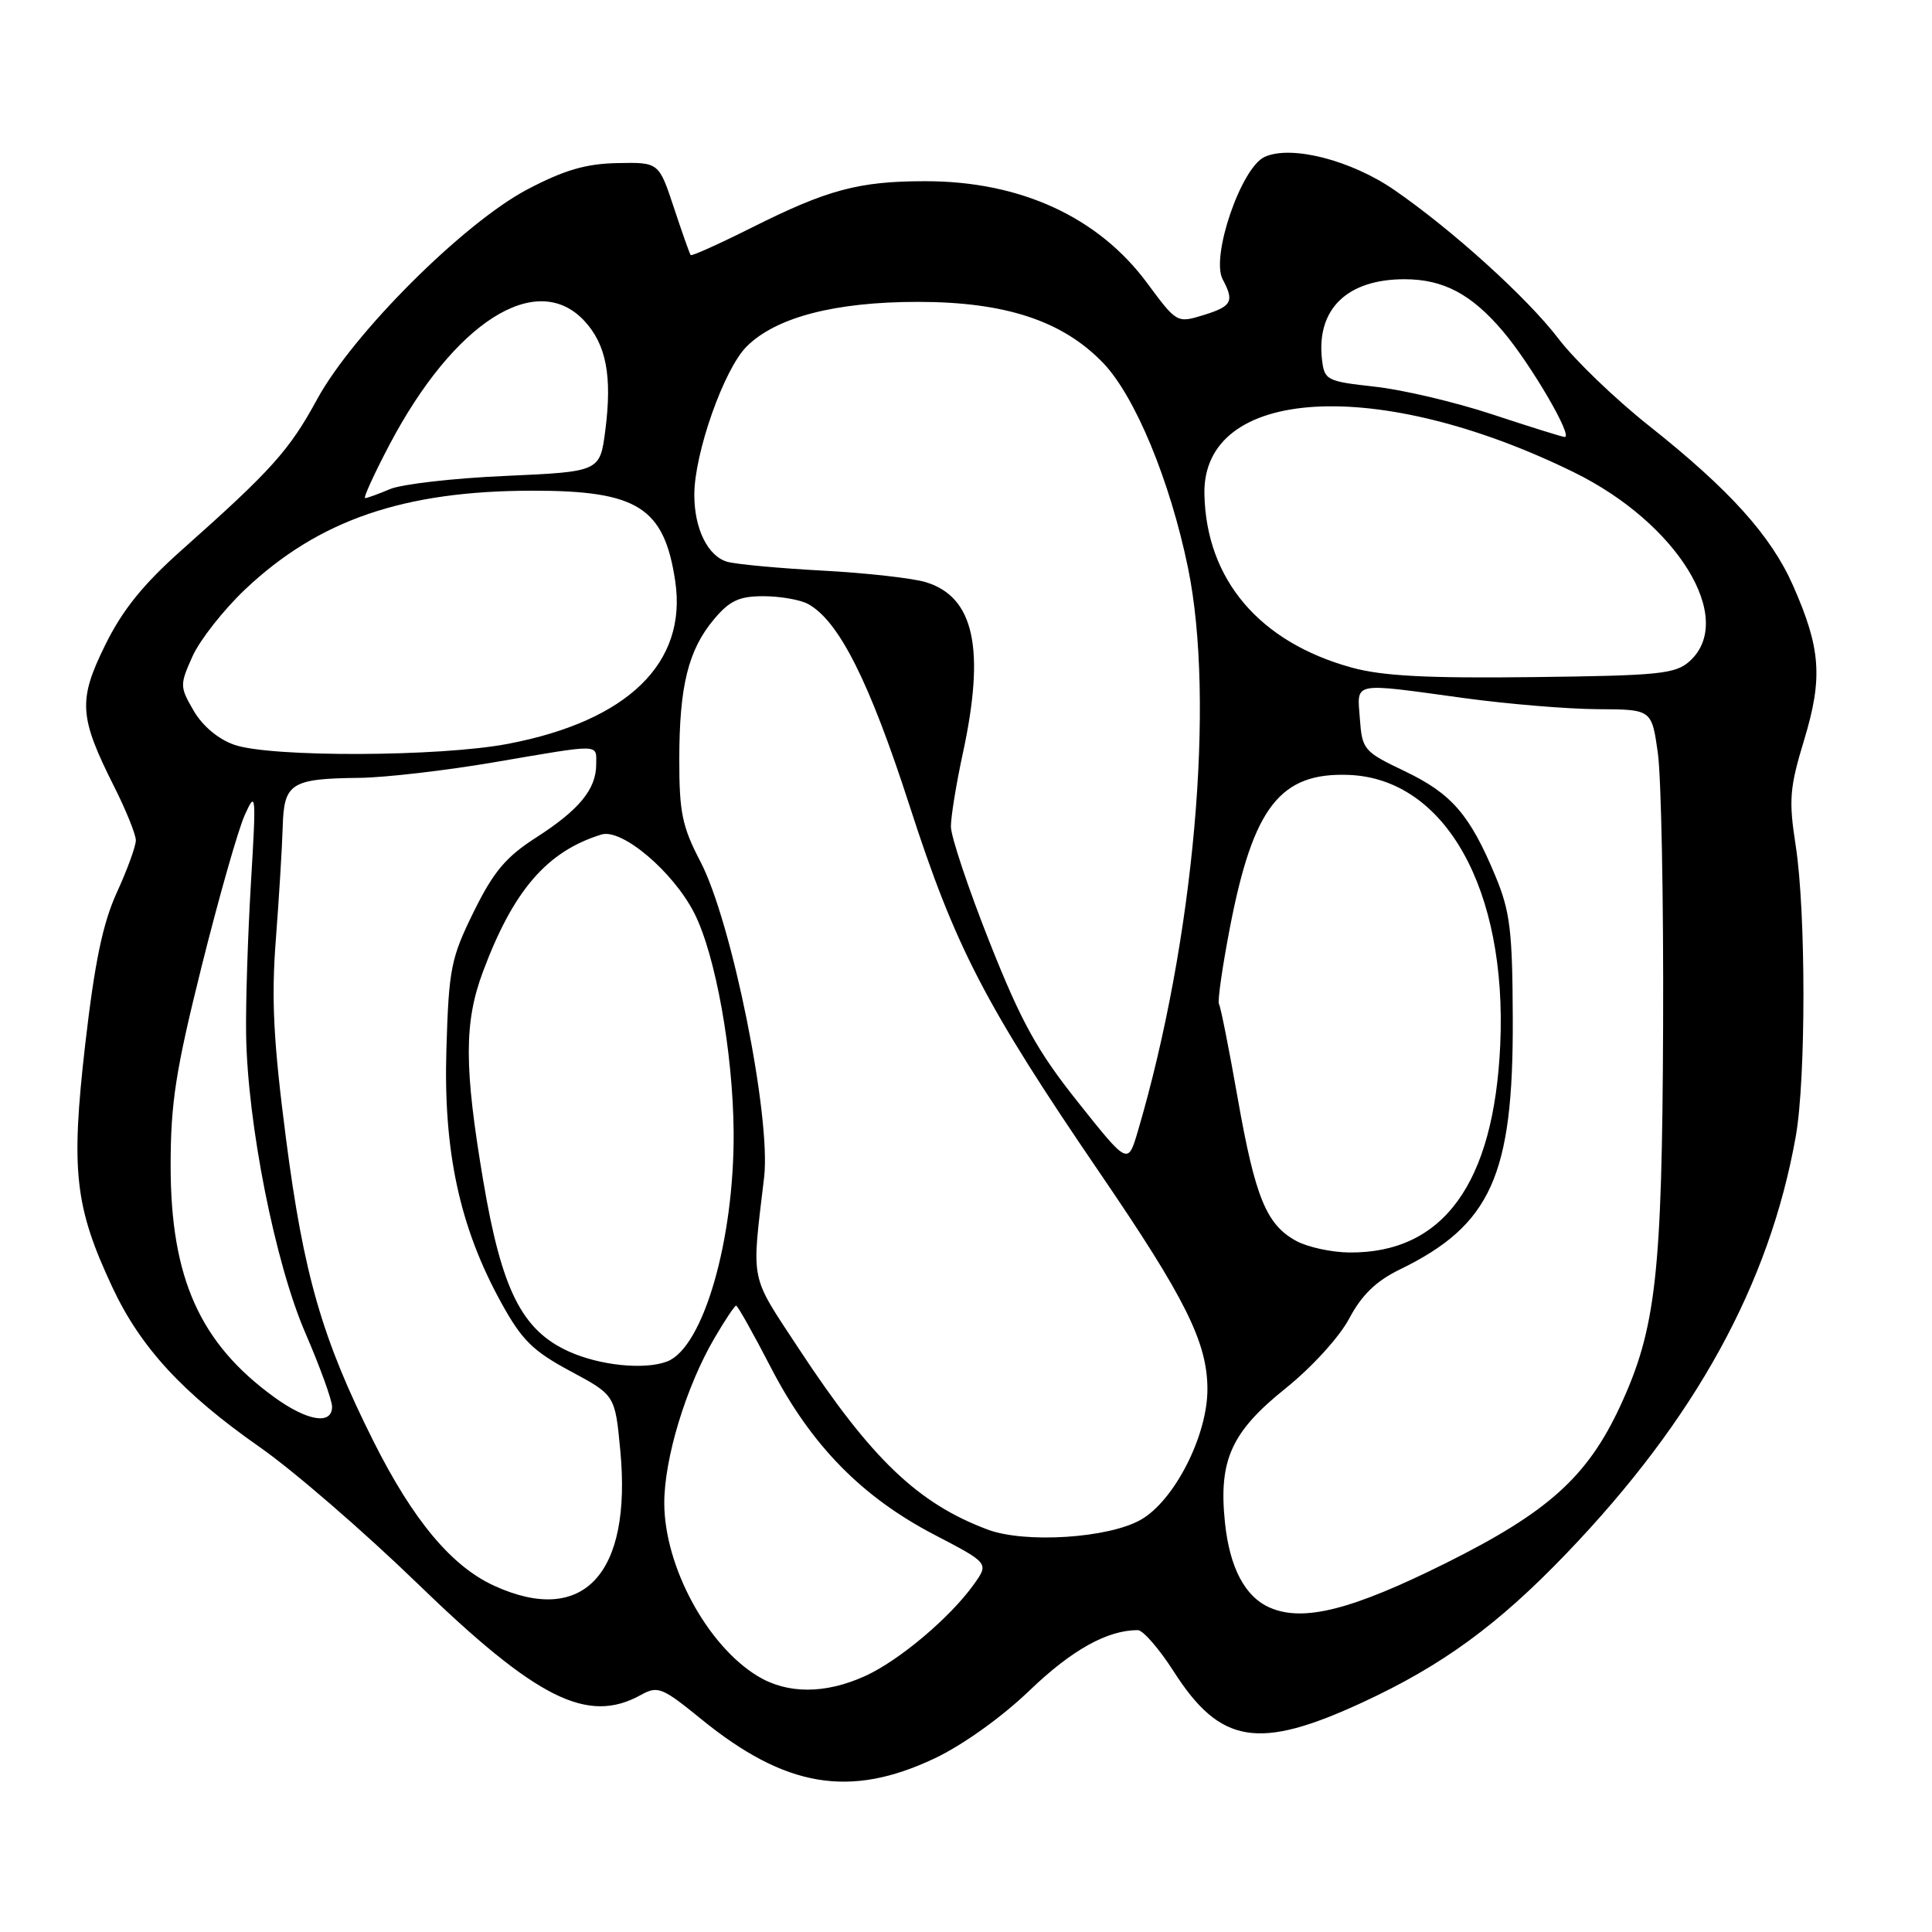 <?xml version="1.0" encoding="UTF-8" standalone="no"?>
<!DOCTYPE svg PUBLIC "-//W3C//DTD SVG 1.1//EN" "http://www.w3.org/Graphics/SVG/1.1/DTD/svg11.dtd" >
<svg xmlns="http://www.w3.org/2000/svg" xmlns:xlink="http://www.w3.org/1999/xlink" version="1.1" viewBox="0 0 256 256">
 <g >
 <path fill="currentColor"
d=" M 123.83 233.00 C 127.56 231.24 132.75 227.53 136.45 223.97 C 142.02 218.62 146.73 216.00 150.76 216.00 C 151.45 216.00 153.60 218.47 155.53 221.49 C 161.70 231.12 166.75 231.95 180.51 225.59 C 191.11 220.69 198.49 215.30 207.59 205.81 C 224.65 188.03 234.48 170.13 237.95 150.57 C 239.31 142.90 239.30 120.82 237.94 112.05 C 237.00 106.00 237.13 104.39 239.06 98.04 C 241.55 89.82 241.27 85.93 237.58 77.57 C 234.65 70.95 229.14 64.85 218.49 56.41 C 214.05 52.89 208.65 47.70 206.50 44.87 C 202.37 39.46 192.42 30.45 184.72 25.15 C 178.99 21.21 171.07 19.19 167.57 20.79 C 164.46 22.20 160.41 34.02 162.01 37.01 C 163.58 39.95 163.23 40.59 159.47 41.75 C 155.96 42.83 155.92 42.80 152.02 37.53 C 145.54 28.75 135.19 24.00 122.59 24.01 C 113.80 24.01 109.64 25.13 99.63 30.15 C 95.30 32.32 91.65 33.96 91.52 33.80 C 91.38 33.63 90.38 30.80 89.29 27.50 C 87.30 21.50 87.30 21.50 81.81 21.61 C 77.65 21.69 74.77 22.53 69.91 25.08 C 61.42 29.55 46.76 44.19 42.00 52.94 C 38.35 59.66 35.96 62.32 24.17 72.80 C 18.97 77.42 16.24 80.80 13.94 85.47 C 10.33 92.80 10.47 94.96 15.12 104.22 C 16.71 107.37 18.00 110.58 18.00 111.35 C 18.00 112.12 16.87 115.23 15.49 118.24 C 13.62 122.33 12.55 127.47 11.29 138.40 C 9.37 155.16 9.90 159.91 14.90 170.59 C 18.62 178.54 24.23 184.63 34.43 191.76 C 38.87 194.86 48.23 202.96 55.23 209.74 C 71.12 225.14 77.85 228.51 84.92 224.59 C 87.16 223.35 87.73 223.57 92.89 227.77 C 104.05 236.87 112.61 238.31 123.83 233.00 Z  M 100.37 222.08 C 93.69 218.01 88.06 207.58 88.02 199.22 C 88.00 193.29 90.90 183.74 94.68 177.29 C 96.06 174.93 97.35 173.00 97.54 173.00 C 97.74 173.00 99.82 176.71 102.17 181.25 C 107.46 191.47 114.17 198.33 123.77 203.34 C 131.04 207.13 131.04 207.13 129.06 209.91 C 125.93 214.31 119.15 220.03 114.64 222.08 C 109.33 224.49 104.32 224.49 100.37 222.08 Z  M 168.31 213.04 C 164.99 211.63 162.93 207.75 162.31 201.72 C 161.46 193.48 163.15 189.74 170.34 183.97 C 173.82 181.18 177.50 177.14 178.79 174.69 C 180.42 171.61 182.35 169.74 185.43 168.24 C 197.56 162.35 200.53 155.79 200.45 135.00 C 200.41 123.33 200.10 120.77 198.15 116.08 C 194.77 107.95 192.34 105.15 186.14 102.19 C 180.71 99.60 180.49 99.34 180.19 95.25 C 179.83 90.27 178.95 90.44 194.00 92.50 C 199.78 93.29 207.73 93.95 211.68 93.97 C 218.86 94.00 218.86 94.00 219.67 99.75 C 220.12 102.91 220.44 119.22 220.37 136.00 C 220.24 168.92 219.43 176.08 214.68 186.33 C 210.34 195.68 205.13 200.37 191.58 207.12 C 179.15 213.31 172.74 214.94 168.31 213.04 Z  M 65.50 210.13 C 59.86 207.56 54.76 201.48 49.52 191.04 C 42.69 177.43 40.24 168.97 37.89 150.83 C 36.23 137.99 35.94 132.36 36.55 124.50 C 36.97 119.00 37.38 112.29 37.46 109.58 C 37.62 103.76 38.53 103.17 47.65 103.07 C 51.03 103.03 59.07 102.10 65.50 101.00 C 79.85 98.55 79.00 98.53 79.00 101.28 C 79.00 104.57 76.75 107.31 71.05 110.97 C 67.03 113.55 65.39 115.50 62.77 120.82 C 59.75 126.95 59.47 128.34 59.15 139.04 C 58.74 152.56 60.90 162.58 66.38 172.55 C 69.13 177.56 70.58 179.00 75.57 181.68 C 81.50 184.86 81.50 184.86 82.19 192.18 C 83.75 208.58 77.30 215.51 65.50 210.13 Z  M 130.88 202.68 C 121.63 199.22 115.46 193.32 105.88 178.76 C 99.26 168.68 99.57 170.21 101.25 156.00 C 102.19 148.02 96.96 122.08 92.80 114.15 C 90.40 109.55 90.00 107.64 90.01 100.65 C 90.01 90.90 91.20 86.10 94.63 82.03 C 96.68 79.59 97.95 79.00 101.15 79.00 C 103.34 79.00 105.98 79.46 107.03 80.01 C 111.13 82.21 115.19 90.26 120.52 106.76 C 126.58 125.52 130.51 133.11 145.76 155.46 C 157.08 172.05 159.98 177.87 159.99 184.07 C 160.00 190.23 155.62 198.83 151.17 201.37 C 146.89 203.82 135.84 204.53 130.88 202.68 Z  M 36.36 185.15 C 26.49 178.00 22.62 169.36 22.61 154.50 C 22.61 146.11 23.28 141.84 26.73 128.00 C 29.00 118.92 31.56 109.92 32.43 108.00 C 33.92 104.68 33.96 105.13 33.25 117.00 C 32.84 123.88 32.55 132.88 32.61 137.00 C 32.78 148.86 36.45 167.39 40.48 176.67 C 42.41 181.14 44.00 185.52 44.00 186.40 C 44.00 188.85 40.73 188.31 36.36 185.15 Z  M 75.35 179.07 C 69.14 176.25 66.47 170.92 64.03 156.45 C 61.49 141.41 61.48 135.46 64.00 128.74 C 68.03 117.95 72.49 112.80 79.69 110.58 C 82.40 109.74 89.19 115.49 91.99 120.98 C 94.80 126.49 97.13 139.42 97.21 150.00 C 97.31 164.30 93.18 178.57 88.40 180.40 C 85.41 181.55 79.47 180.94 75.35 179.07 Z  M 171.76 164.43 C 167.80 162.28 166.32 158.68 163.99 145.45 C 162.85 138.97 161.74 133.39 161.52 133.04 C 161.31 132.69 161.97 128.09 162.99 122.81 C 166.07 106.91 169.65 102.33 178.73 102.68 C 191.50 103.18 199.72 117.83 198.79 138.43 C 197.96 156.83 191.23 166.08 178.78 165.96 C 176.43 165.94 173.27 165.25 171.76 164.43 Z  M 142.86 146.07 C 137.45 139.28 135.34 135.47 131.13 124.86 C 128.31 117.74 126.00 110.84 126.00 109.52 C 126.00 108.21 126.71 103.84 127.58 99.82 C 130.58 85.97 129.09 79.09 122.67 77.14 C 120.93 76.61 114.78 75.92 109.00 75.61 C 103.22 75.30 97.54 74.77 96.37 74.44 C 93.79 73.70 92.00 70.07 92.00 65.56 C 92.00 60.06 95.93 48.91 98.93 45.92 C 102.81 42.04 110.63 40.00 121.64 40.00 C 133.19 40.00 140.79 42.50 146.16 48.08 C 150.40 52.49 155.03 63.67 157.41 75.21 C 161.05 92.84 158.22 124.62 150.76 149.93 C 149.45 154.35 149.45 154.35 142.86 146.07 Z  M 31.05 98.69 C 28.94 97.96 26.85 96.21 25.67 94.19 C 23.81 90.99 23.81 90.75 25.52 86.94 C 26.50 84.78 29.63 80.80 32.48 78.10 C 42.20 68.91 53.46 65.04 70.50 65.02 C 84.49 65.00 88.01 67.23 89.47 77.00 C 91.09 87.84 83.19 95.53 67.32 98.56 C 58.29 100.29 35.90 100.37 31.05 98.69 Z  M 179.08 88.45 C 166.87 85.08 159.84 76.80 159.59 65.50 C 159.28 51.21 182.61 49.83 208.57 62.59 C 222.29 69.33 230.06 82.01 223.90 87.60 C 222.01 89.31 219.90 89.52 203.15 89.72 C 189.11 89.89 183.16 89.58 179.08 88.45 Z  M 51.57 59.00 C 60.15 42.67 71.11 35.70 77.44 42.53 C 80.33 45.65 81.13 49.83 80.21 57.00 C 79.50 62.50 79.50 62.50 67.00 63.06 C 60.12 63.36 53.23 64.15 51.68 64.81 C 50.14 65.46 48.65 66.00 48.38 66.00 C 48.11 66.00 49.55 62.85 51.57 59.00 Z  M 197.69 54.89 C 192.84 53.29 185.86 51.64 182.19 51.24 C 175.78 50.53 175.49 50.38 175.17 47.64 C 174.41 40.97 178.49 37.00 186.10 37.00 C 191.25 37.00 194.97 38.97 199.15 43.90 C 202.89 48.32 208.56 58.05 207.31 57.90 C 206.86 57.85 202.53 56.49 197.69 54.89 Z "/>
</g>
</svg>
